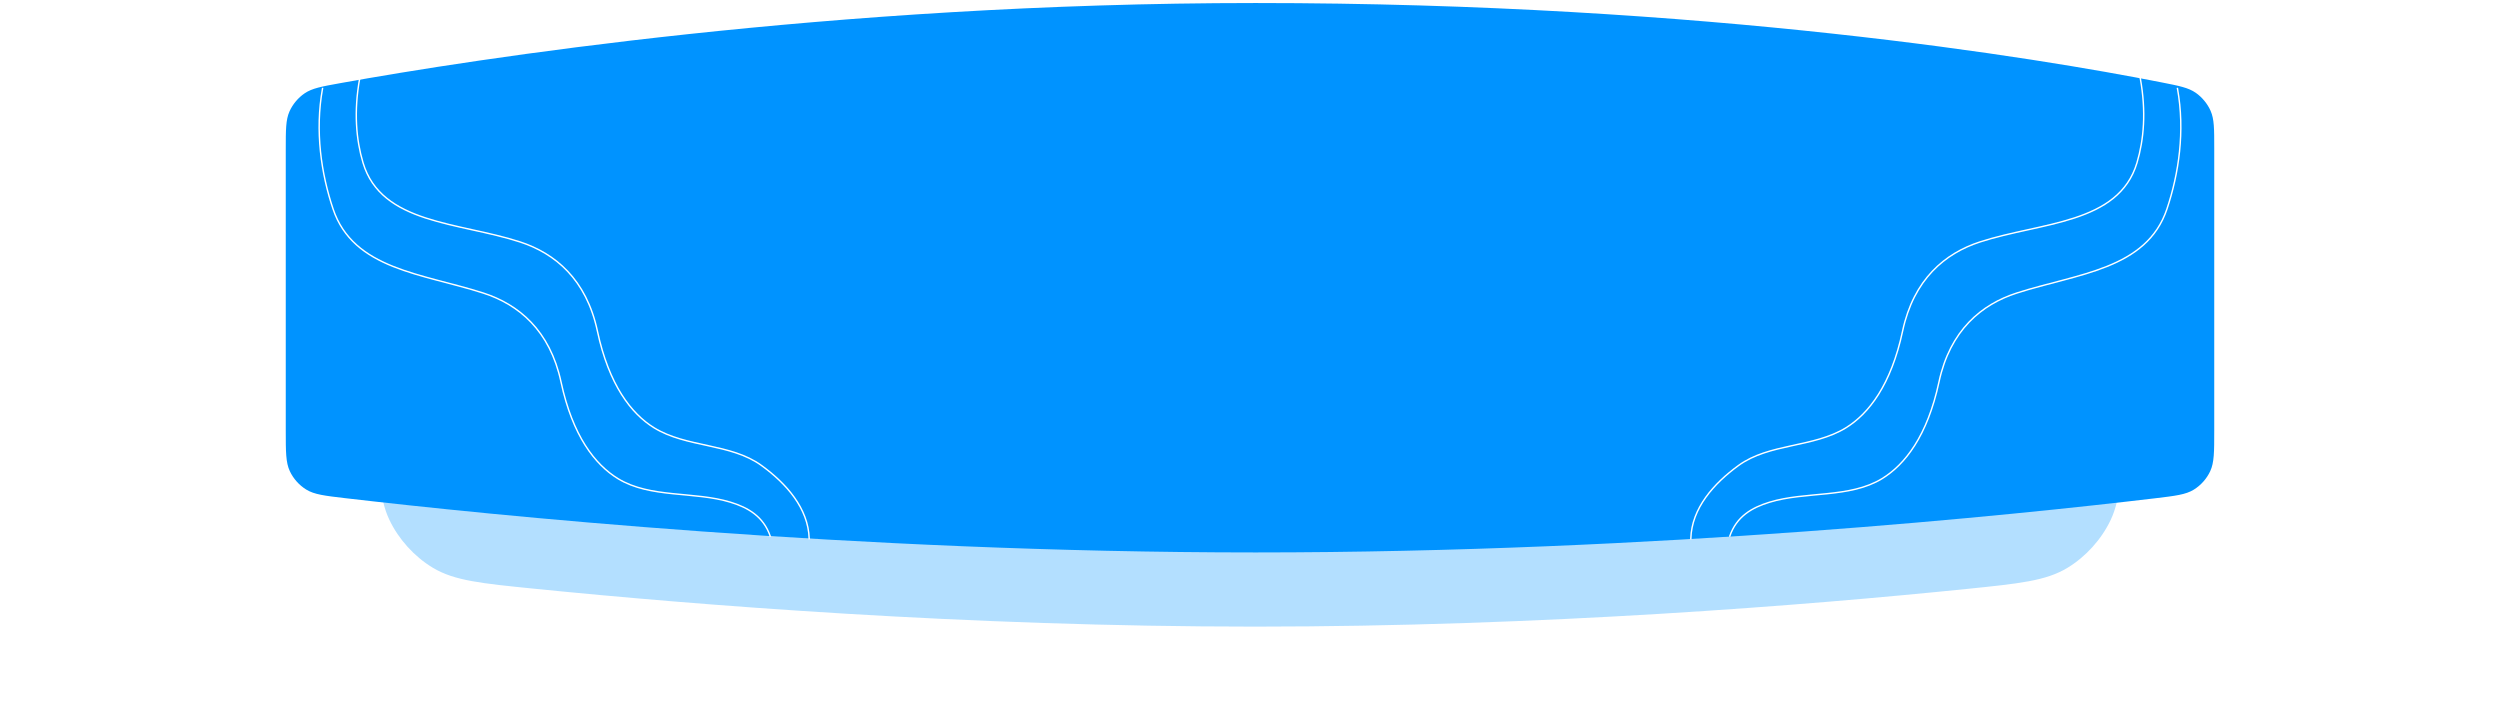 <svg width="356" height="100" viewBox="0 0 357 130" fill="none" xmlns="http://www.w3.org/2000/svg">
<g filter="url(#filter0_f_16_8)">
<path d="M17.18 66.329C17.18 56.887 17.18 52.166 19.027 48.089C20.592 44.635 23.402 41.36 26.578 39.288C30.327 36.842 34.775 36.158 43.67 34.79C72.556 30.347 122.358 24.3 179.432 24.3C239.762 24.3 286.992 30.12 314.14 34.536C322.591 35.911 326.816 36.598 330.526 39.05C333.624 41.098 336.471 44.446 337.995 47.832C339.82 51.888 339.82 56.448 339.82 65.568V76.826C339.82 86.962 339.82 92.031 337.84 96.228C336.139 99.835 333.212 103.076 329.796 105.135C325.821 107.531 320.926 108.03 311.136 109.03C281.691 112.035 232.746 116 179.432 116C125.829 116 75.918 111.992 45.98 108.981C36.129 107.99 31.203 107.495 27.222 105.101C23.796 103.04 20.871 99.806 19.164 96.191C17.18 91.99 17.18 86.903 17.18 76.729V66.329Z" fill="#0093FF" fill-opacity="0.3"/>
</g>
<path d="M0 27.666C0 24.01 0 22.182 0.686 20.638C1.277 19.305 2.29 18.094 3.496 17.276C4.895 16.328 6.64 16.014 10.131 15.385C34.614 10.979 100.823 0.56 179.531 0.56C263.392 0.56 324.376 10.748 347.171 15.236C350.529 15.897 352.208 16.228 353.579 17.18C354.751 17.995 355.757 19.219 356.33 20.527C357 22.056 357 23.828 357 27.373V79.754C357 83.669 357 85.626 356.256 87.225C355.608 88.615 354.529 89.831 353.225 90.638C351.725 91.567 349.812 91.795 345.984 92.251C320.479 95.29 253.841 102.268 179.531 102.268C105.007 102.268 36.932 95.25 11.044 92.225C7.207 91.776 5.289 91.552 3.786 90.625C2.477 89.818 1.396 88.603 0.747 87.21C0 85.609 0 83.645 0 79.717V27.666Z" fill="#0093FF"/>
<path d="M96.895 99.709C96.737 94.088 92.645 89.495 88.062 86.168C82.37 82.034 74.174 82.888 68.186 79.195C63.964 76.592 59.823 71.269 57.687 61.269C55.64 51.689 49.829 46.893 43.383 44.792C32.095 41.114 17.694 41.508 14.302 30.131C13.029 25.862 12.578 20.669 13.684 14.525" stroke="white" stroke-width="0.266" stroke-linecap="square"/>
<path d="M89.68 99.243C88.426 95.612 85.597 93.969 82.333 92.971C75.628 90.92 67.483 92.264 61.499 88.609C57.262 86.021 53.1 80.711 50.956 70.708C48.9 61.118 43.049 56.335 36.569 54.252C25.302 50.631 12.527 49.903 8.755 38.685C6.561 32.16 5.383 24.274 6.807 16.387" stroke="white" stroke-width="0.266" stroke-linecap="square"/>
<path d="M260.105 99.709C260.263 94.088 264.355 89.495 268.938 86.168C274.631 82.034 282.826 82.888 288.814 79.195C293.036 76.592 297.177 71.269 299.313 61.269C301.36 51.689 307.171 46.893 313.617 44.792C324.905 41.114 339.307 41.508 342.698 30.131C343.971 25.862 344.422 20.669 343.316 14.525" stroke="white" stroke-width="0.266" stroke-linecap="square"/>
<path d="M267.321 99.243C268.574 95.612 271.402 93.969 274.667 92.971C281.372 90.92 289.517 92.264 295.501 88.609C299.738 86.021 303.9 80.711 306.044 70.708C308.1 61.118 313.951 56.335 320.431 54.252C331.698 50.631 344.473 49.903 348.245 38.685C350.439 32.16 351.617 24.274 350.193 16.387" stroke="white" stroke-width="0.266" stroke-linecap="square"/>
<defs>
<filter id="filter0_f_16_8" x="3.898" y="11.018" width="349.204" height="118.264" filterUnits="userSpaceOnUse" color-interpolation-filters="sRGB">
<feFlood flood-opacity="0" result="BackgroundImageFix"/>
<feBlend mode="normal" in="SourceGraphic" in2="BackgroundImageFix" result="shape"/>
<feGaussianBlur stdDeviation="6.641" result="effect1_foregroundBlur_16_8"/>
</filter>
</defs>
</svg>
